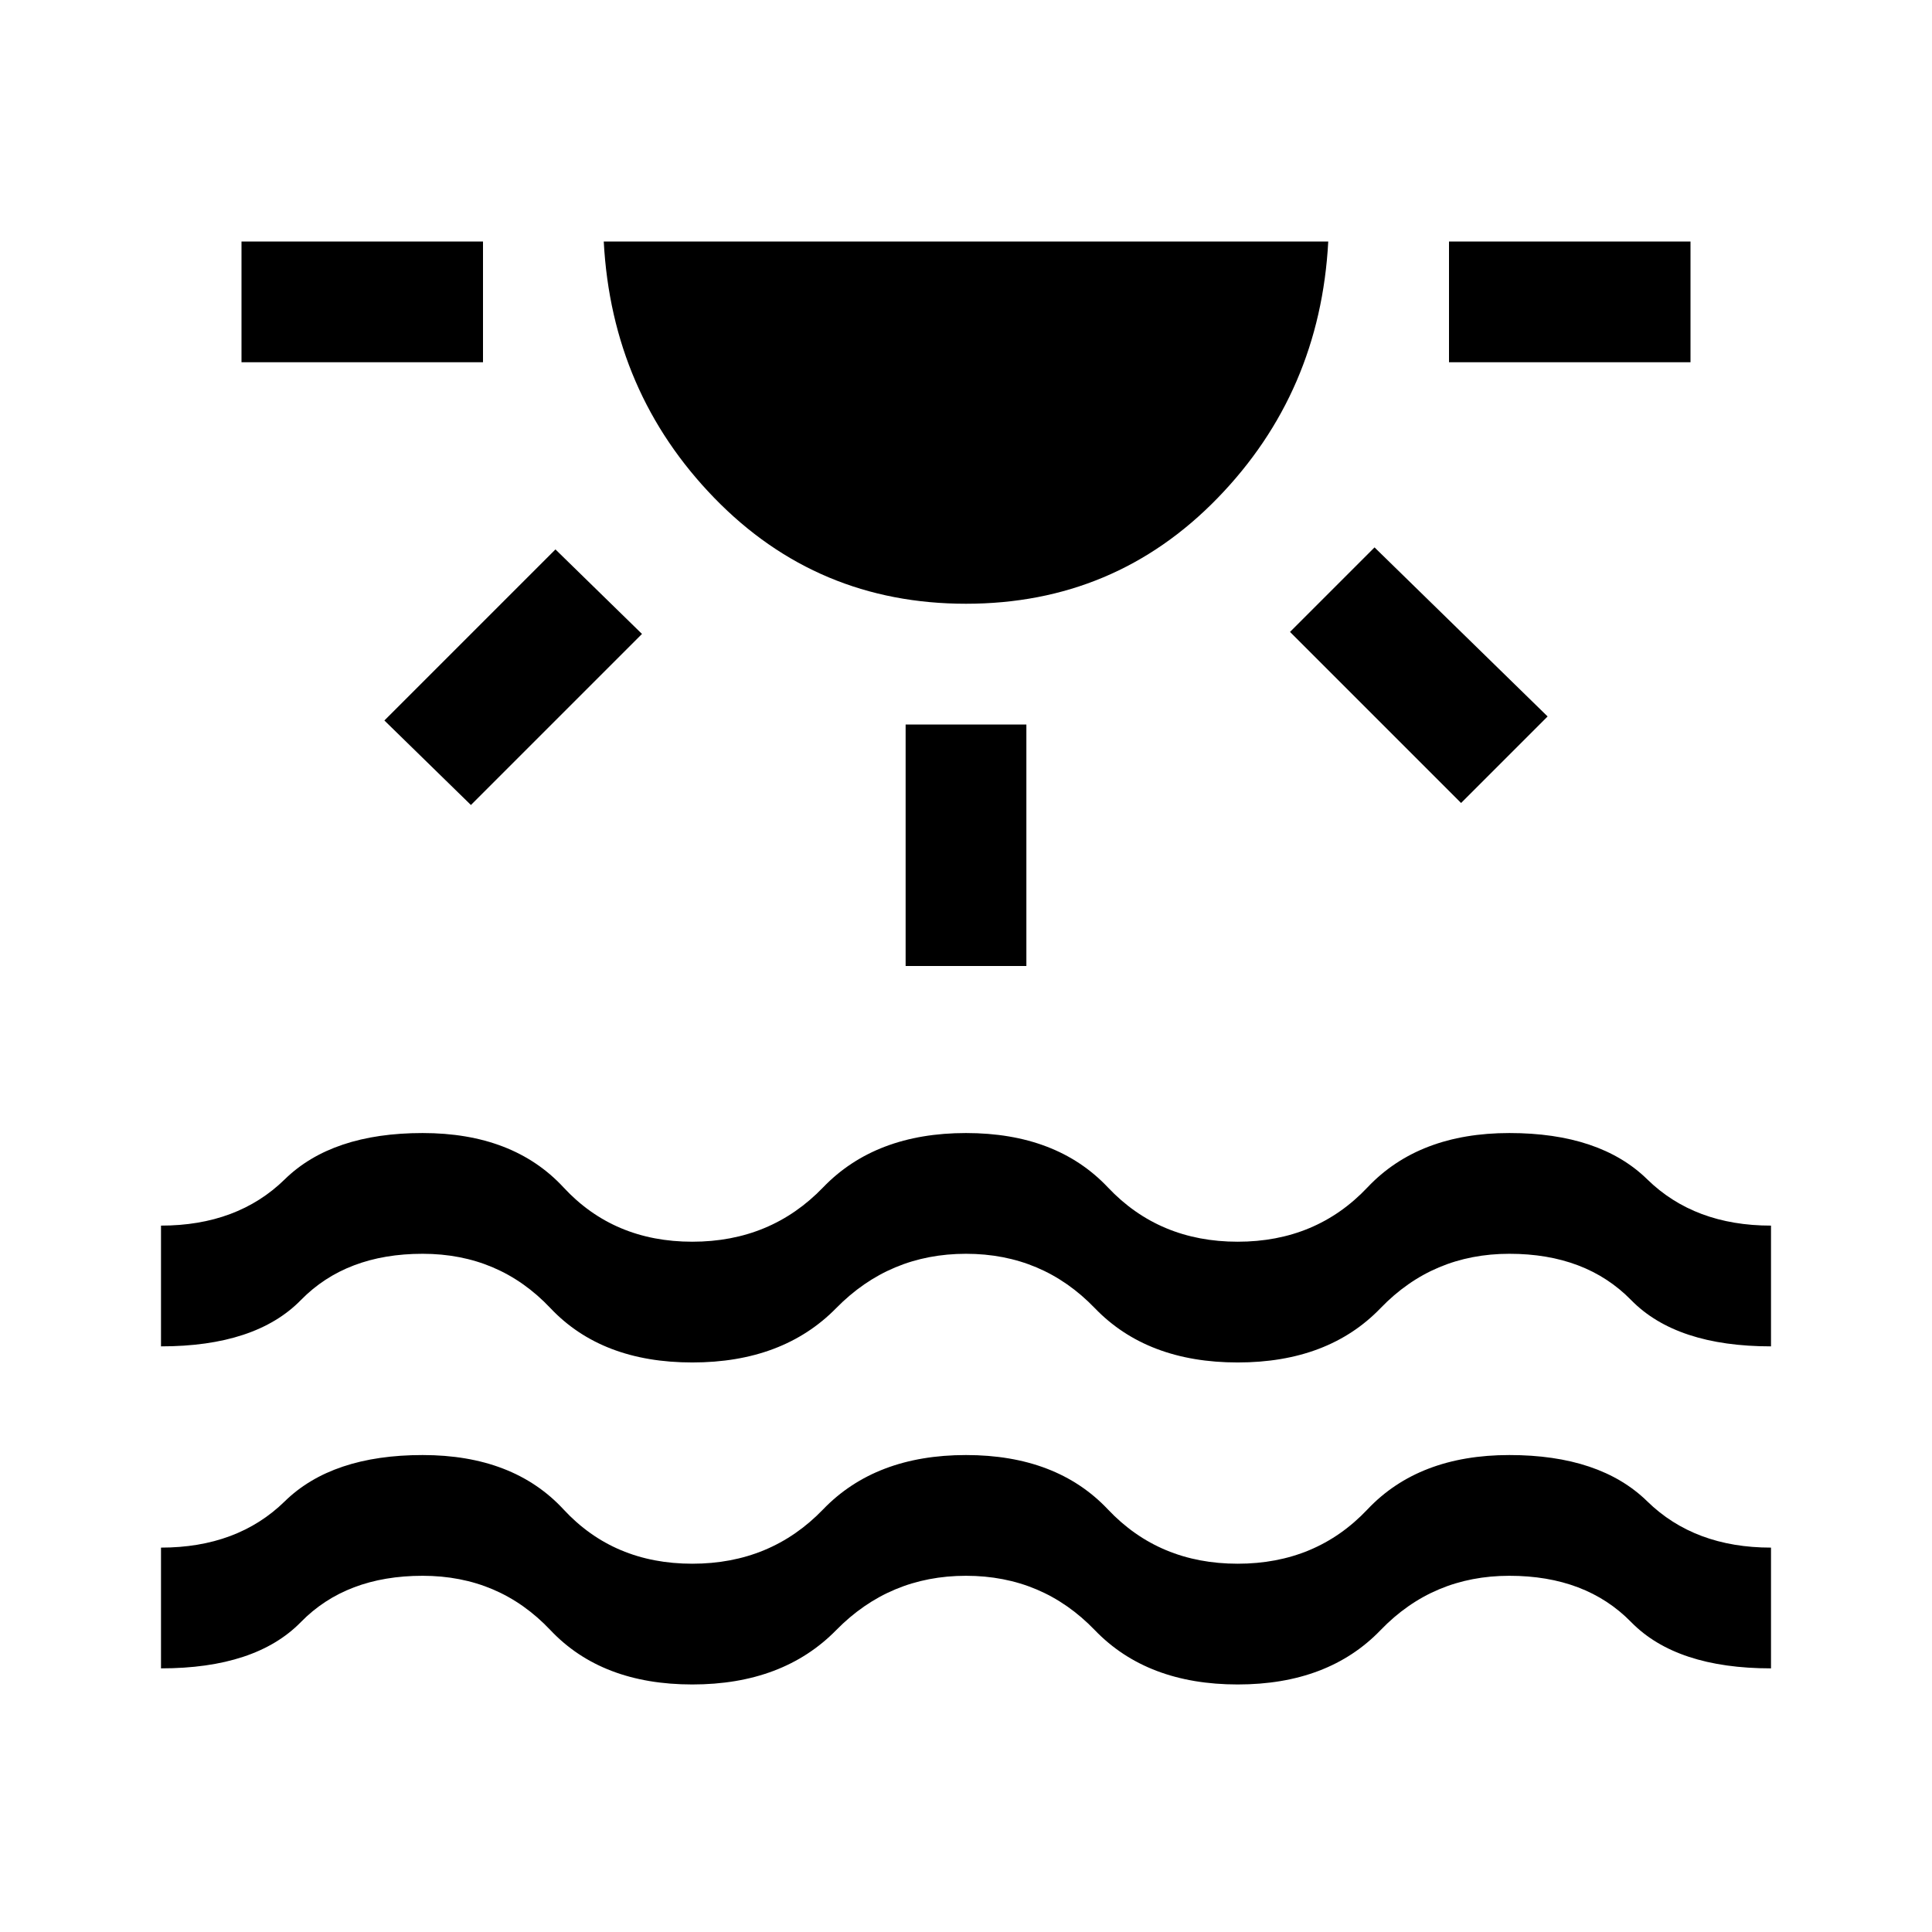 <svg xmlns="http://www.w3.org/2000/svg" viewBox="0 -960 960 960"><path d="M120-780v-60h120v60H120Zm114 220-43-42 85-85 43 42-85 85Zm246-100q-74 0-125-52.5T300-840h360q-4 75-55 127.5T480-660Zm-30 180v-120h60v120h-60Zm276-81-85-85 42-42 86 84-43 43Zm-6-219v-60h120v60H720ZM80-131v-60q38 0 61.5-23t68.5-23q45 0 70 27t64 27q39 0 65-27t71-27q45 0 70.5 27t64.5 27q39 0 64.5-27t70.5-27q45 0 68.5 23t61.5 23v60q-47 0-69.5-23T750-177q-38 0-64 27t-71 27q-45 0-71-27t-64-27q-38 0-64.5 27T344-123q-45 0-70.5-27T210-177q-38 0-60.5 23T80-131Zm0-160v-60q38 0 61.5-23t68.5-23q45 0 70 27t64 27q39 0 65-27t71-27q45 0 70.5 27t64.5 27q39 0 64.5-27t70.5-27q45 0 68.5 23t61.5 23v60q-47 0-69.5-23T750-337q-38 0-64 27t-71 27q-45 0-71-27t-64-27q-38 0-64.5 27T344-283q-45 0-70.5-27T210-337q-38 0-60.5 23T80-291Z"/></svg>